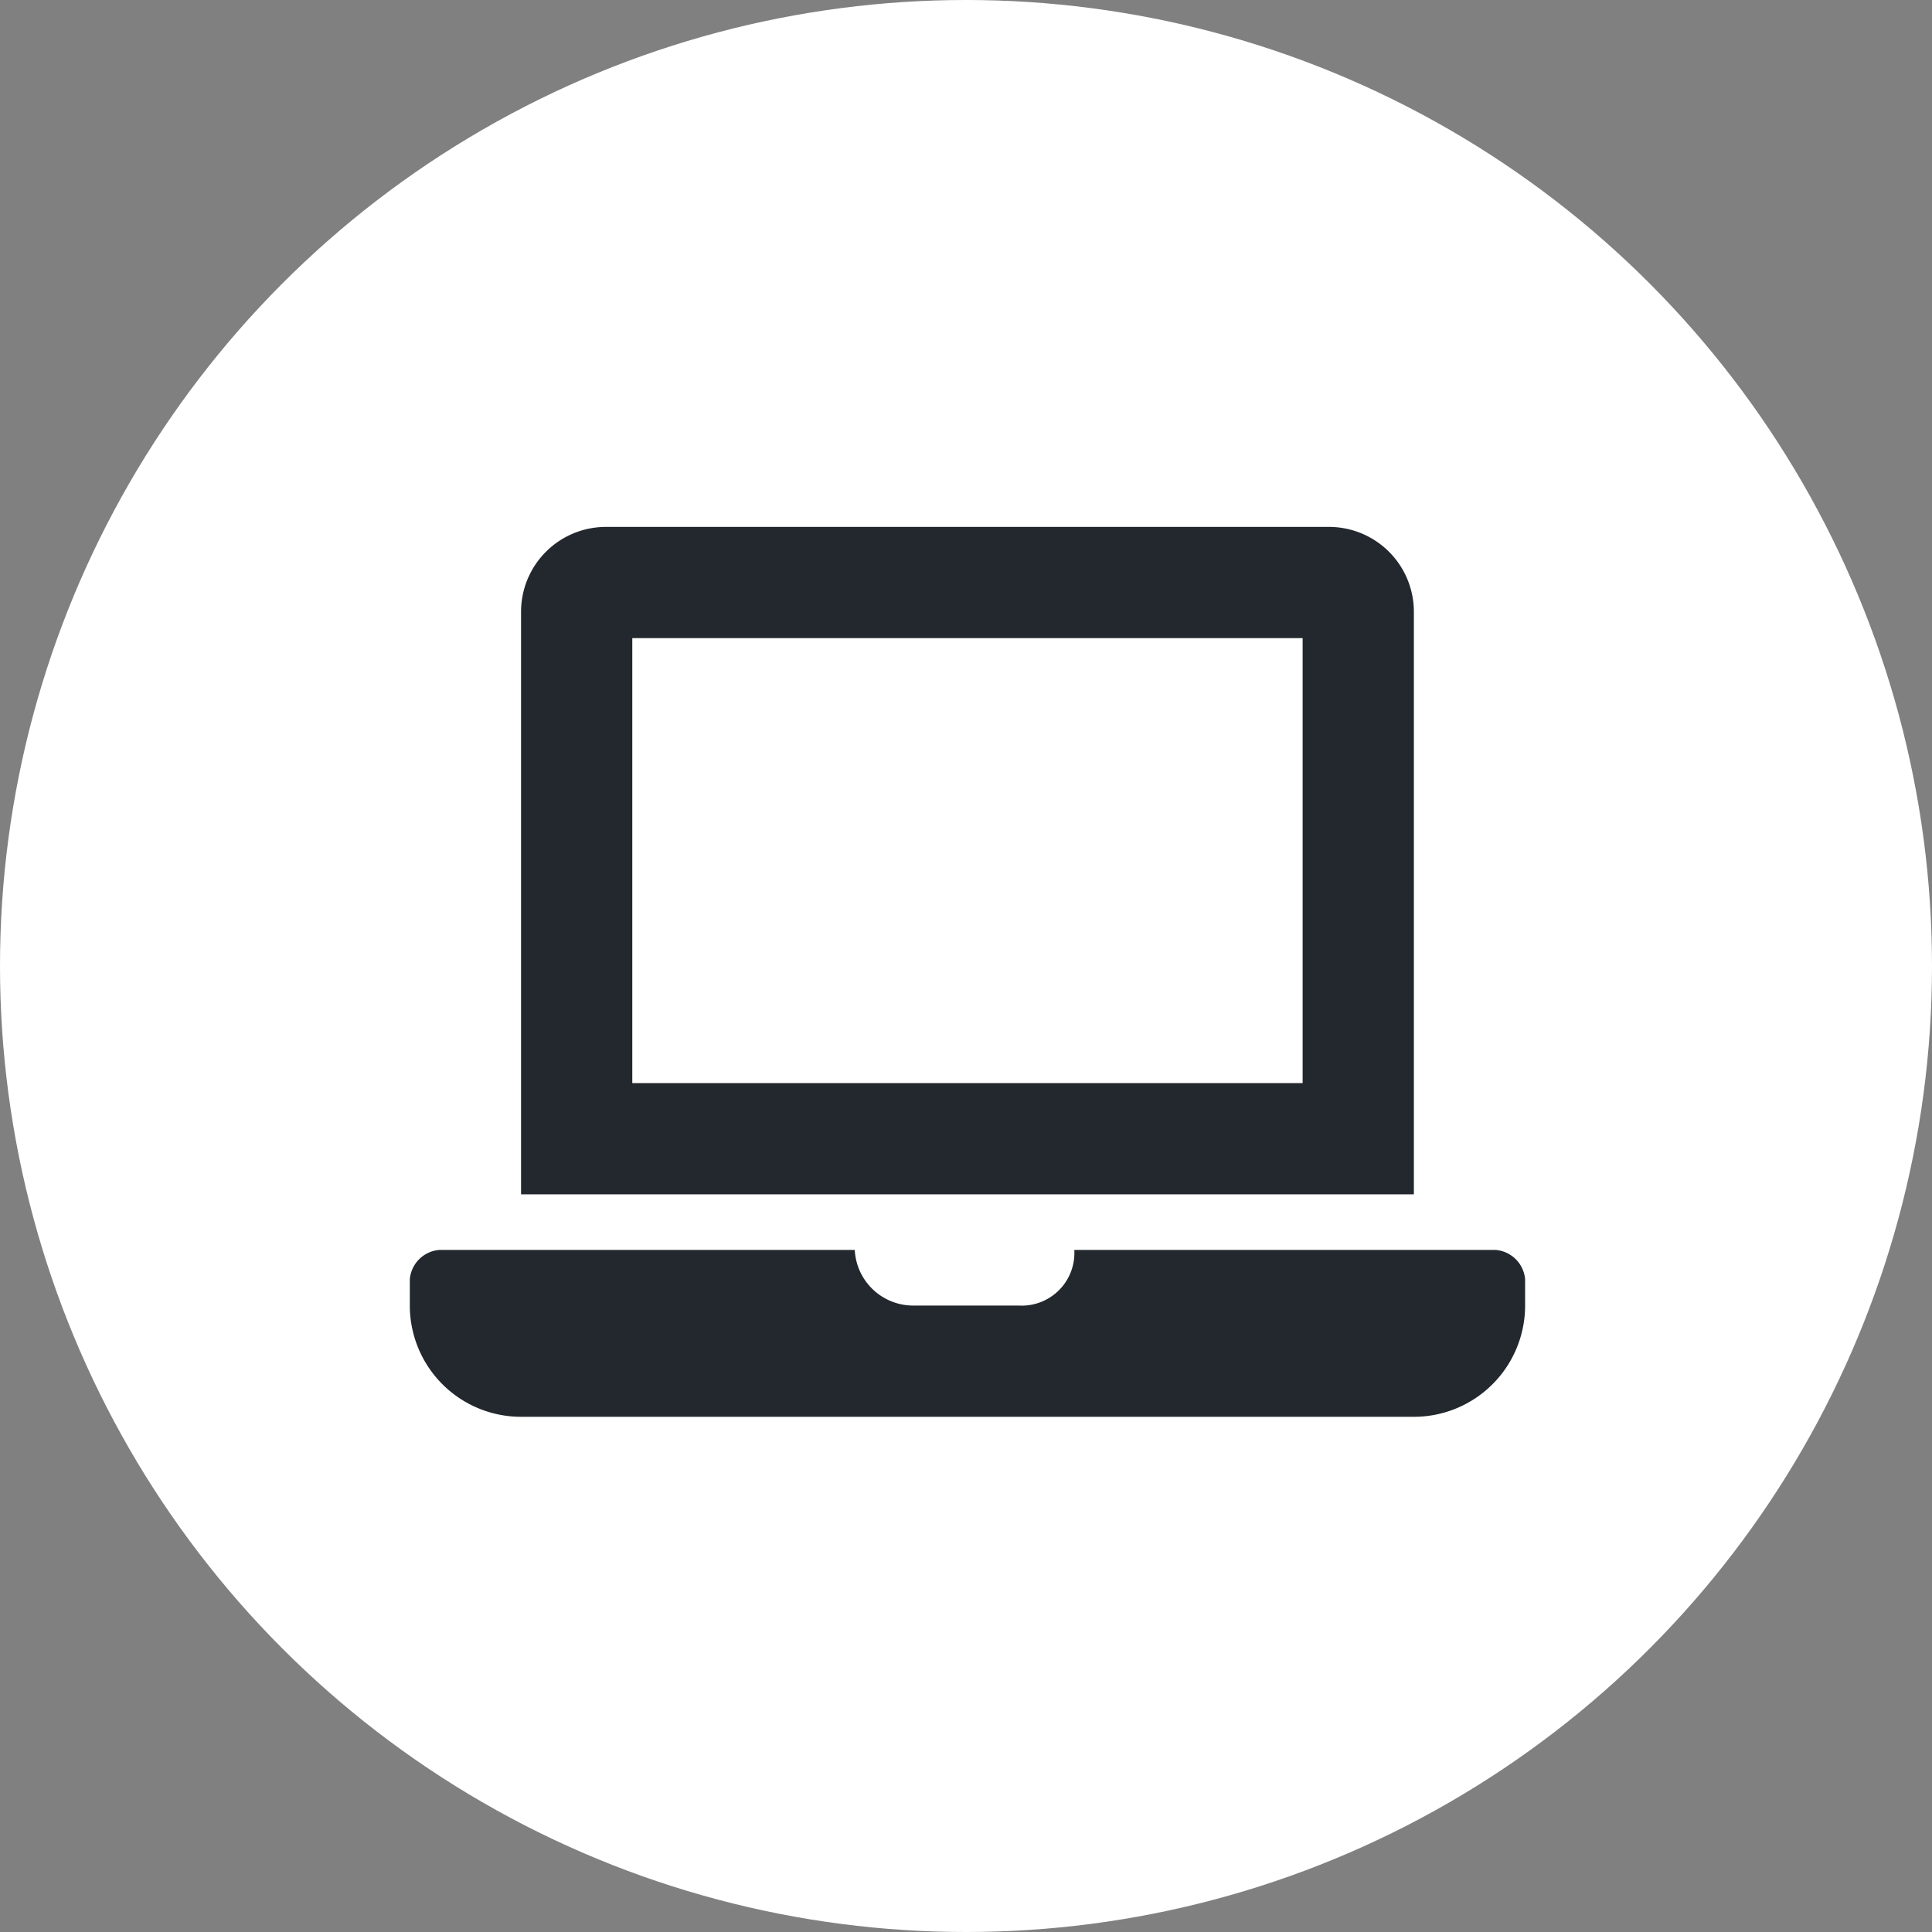<svg xmlns="http://www.w3.org/2000/svg" viewBox="0 0 66 66">
  <rect x="0" y="0" width="66" height="66" fill="#808080" stroke="none"/>
  <defs>
    <style>
      .cls-1 {
        fill: #fff;
      }

      .cls-2 {
        fill: #22282d;
      }
    </style>
  </defs>
  <title>Recurso 14</title>
  <g id="Capa_2" data-name="Capa 2">
    <g id="Capa_1-2" data-name="Capa 1">
      <circle class="cls-1" cx="33" cy="33" r="33"/>
      <path id="laptop" class="cls-2" d="M51.1,42.7H36.7a1.8,1.8,0,0,1-1.9,1.9H31.2a2,2,0,0,1-2-1.9H15a1.1,1.1,0,0,0-1,1v.9a3.8,3.8,0,0,0,3.8,3.8H48.3a3.8,3.8,0,0,0,3.8-3.8v-.9A1.1,1.1,0,0,0,51.1,42.7ZM48.3,20.9A2.9,2.9,0,0,0,45.4,18H20.7a2.9,2.9,0,0,0-2.9,2.9V40.8H48.3ZM44.5,37H21.6V21.8H44.5Z"/>
    </g>
  </g>
</svg>
